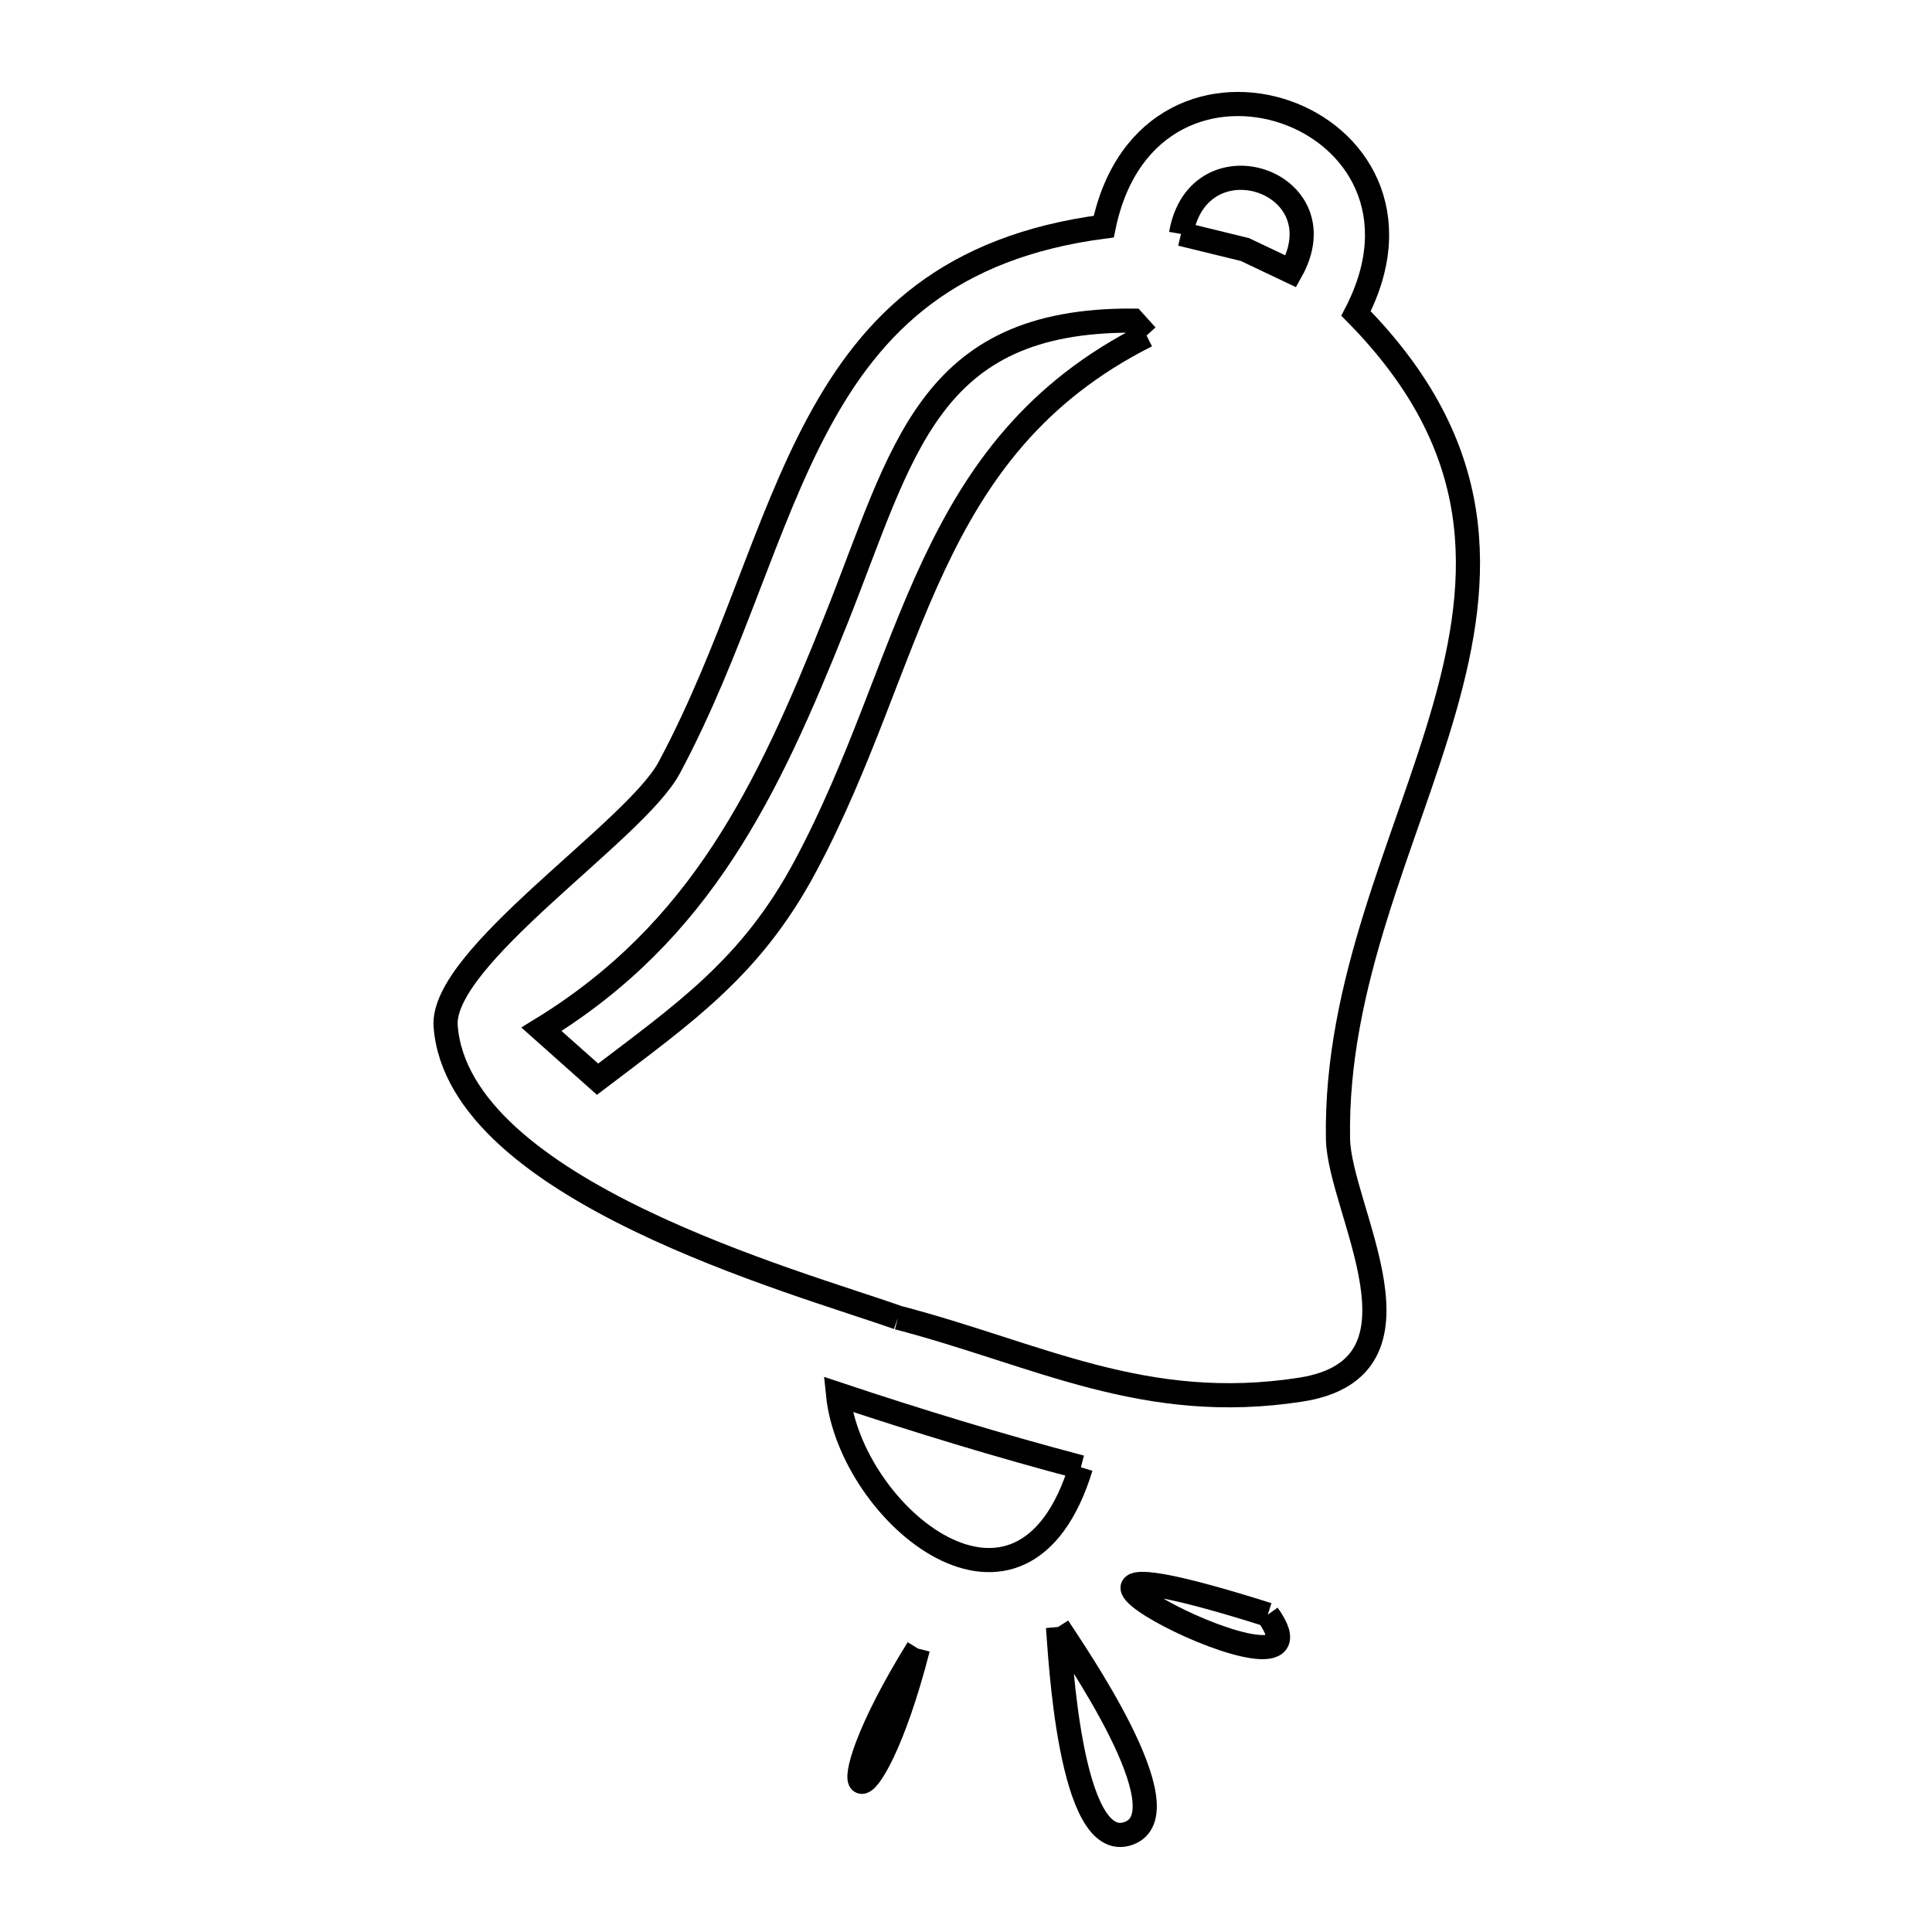 <svg xmlns="http://www.w3.org/2000/svg" viewBox="0.0 0.0 24.0 24.0" height="200px" width="200px"><path fill="none" stroke="black" stroke-width=".3" stroke-opacity="1.0"  filling="0" d="M14.671 2.906 L14.671 2.906 C14.886 1.662 16.665 2.248 16.036 3.371 L16.036 3.371 C15.846 3.28 15.655 3.19 15.465 3.1 L15.465 3.1 C15.2 3.035 14.936 2.97 14.671 2.906 L14.671 2.906"></path>
<path fill="none" stroke="black" stroke-width=".3" stroke-opacity="1.0"  filling="0" d="M14.243 4.168 L14.243 4.168 C12.855 4.867 12.139 5.874 11.597 7.027 C11.056 8.18 10.69 9.48 10.003 10.763 C9.333 12.016 8.512 12.578 7.423 13.406 L7.423 13.406 C7.191 13.199 6.958 12.993 6.726 12.786 L6.726 12.786 C8.708 11.571 9.537 9.823 10.383 7.704 C11.221 5.606 11.517 3.968 14.076 3.983 L14.076 3.983 C14.131 4.044 14.187 4.106 14.243 4.168 L14.243 4.168"></path>
<path fill="none" stroke="black" stroke-width=".3" stroke-opacity="1.0"  filling="0" d="M11.155 16.368 L11.155 16.368 C9.914 15.927 5.696 14.786 5.536 12.75 C5.469 11.891 7.892 10.325 8.313 9.537 C9.105 8.057 9.495 6.502 10.167 5.255 C10.839 4.007 11.792 3.067 13.711 2.815 L13.711 2.815 C14.281 0.064 18.131 1.416 16.845 3.894 L16.845 3.894 C18.488 5.561 18.415 7.153 17.94 8.813 C17.464 10.474 16.587 12.203 16.621 14.147 C16.637 15.028 17.889 16.995 16.156 17.263 C14.217 17.563 12.894 16.822 11.155 16.368 L11.155 16.368"></path>
<path fill="none" stroke="black" stroke-width=".3" stroke-opacity="1.0"  filling="0" d="M13.427 18.227 L13.427 18.227 C12.702 20.595 10.562 18.818 10.41 17.32 L10.41 17.32 C11.406 17.652 12.412 17.959 13.427 18.227 L13.427 18.227"></path>
<path fill="none" stroke="black" stroke-width=".3" stroke-opacity="1.0"  filling="0" d="M15.749 20.058 L15.749 20.058 C16.737 21.439 11.517 18.719 15.749 20.058 L15.749 20.058"></path>
<path fill="none" stroke="black" stroke-width=".3" stroke-opacity="1.0"  filling="0" d="M13.143 20.211 L13.143 20.211 C13.313 20.478 14.745 22.528 14.014 22.777 C13.286 23.026 13.17 20.526 13.143 20.211 L13.143 20.211"></path>
<path fill="none" stroke="black" stroke-width=".3" stroke-opacity="1.0"  filling="0" d="M11.403 20.479 L11.403 20.479 C10.8 22.829 10.125 22.54 11.403 20.479 L11.403 20.479"></path></svg>